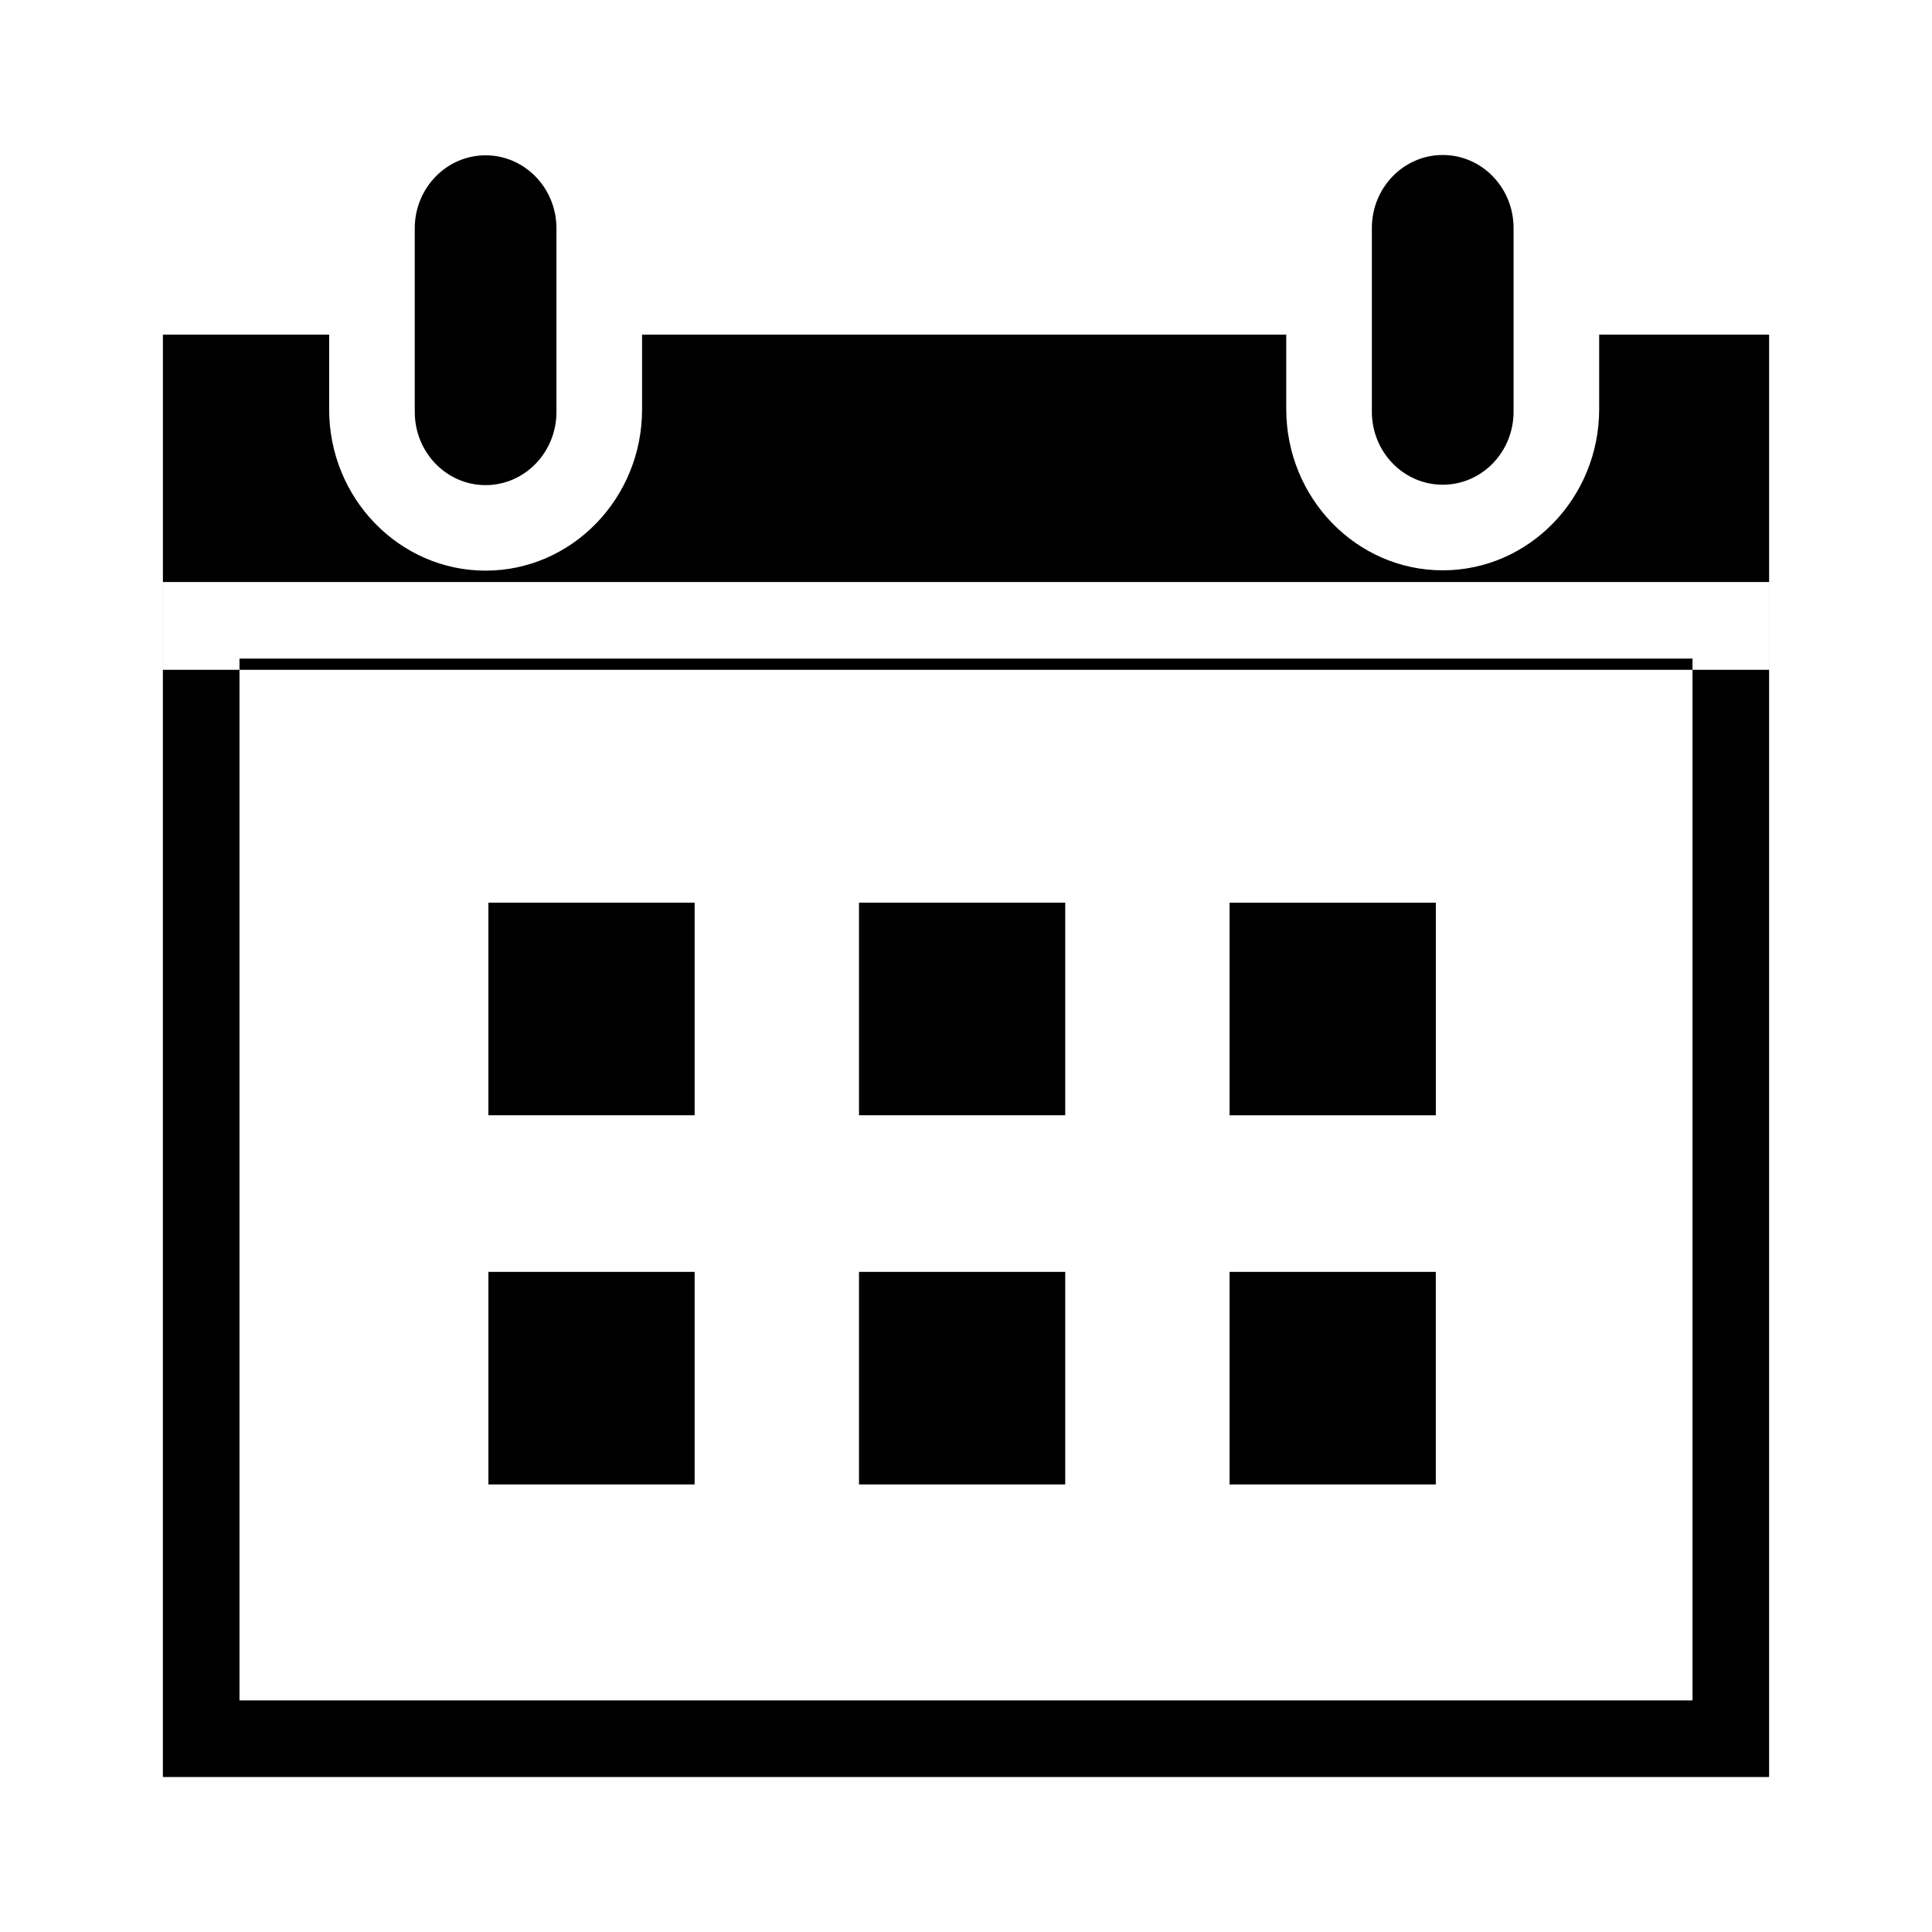 <?xml version="1.0" standalone="no"?>
<!DOCTYPE svg PUBLIC "-//W3C//DTD SVG 1.1//EN" "http://www.w3.org/Graphics/SVG/1.1/DTD/svg11.dtd">
<svg width="100px" height="100px" version="1.1" xmlns="http://www.w3.org/2000/svg" xmlns:xlink="http://www.w3.org/1999/xlink" xml:space="preserve" style="fill-rule:evenodd;clip-rule:evenodd;stroke-linejoin:round;stroke-miterlimit:1.414;">
    <g>
        <g id="rund_25_">
            <path d="M63.642,57.727L74.318,57.727L74.318,46.724L63.642,46.724ZM44.462,46.723L55.136,46.723L55.136,57.726L44.462,57.726ZM25.278,46.723L35.954,46.723L35.954,57.726L25.278,57.726ZM63.642,65.831L74.317,65.831L74.317,76.834L63.642,76.834ZM44.462,65.831L55.136,65.831L55.136,76.834L44.462,76.834ZM25.279,65.831L35.954,65.831L35.954,76.834L25.279,76.834L25.279,65.831ZM21.469,21.327C21.469,23.416 23.11,25.11 25.134,25.11C27.158,25.11 28.801,23.416 28.801,21.327L28.801,11.816C28.801,9.733 27.16,8.039 25.134,8.039C23.109,8.039 21.468,9.733 21.468,11.816L21.468,21.327ZM71.008,11.802C71.008,9.713 72.65,8.022 74.675,8.022C76.701,8.022 78.342,9.713 78.342,11.802L78.342,21.312C78.342,23.399 76.701,25.089 74.675,25.089C72.65,25.089 71.008,23.399 71.008,21.312ZM17.037,17.32L17.037,21.194C17.037,25.794 20.669,29.536 25.134,29.536C29.6,29.536 33.233,25.794 33.233,21.194L33.233,17.32L66.576,17.32L66.576,21.174C66.576,25.777 70.21,29.52 74.675,29.52C79.14,29.52 82.773,25.777 82.773,21.174L82.773,17.32L91.569,17.32L91.569,34.67L8.432,34.67L8.432,17.32L17.037,17.32ZM12.396,34.087L12.396,88.012L87.604,88.012L87.604,34.087ZM8.431,30.124L91.568,30.124L91.568,91.978L8.431,91.978Z" style="fill:black;"/>
        </g>
    </g>
</svg>
